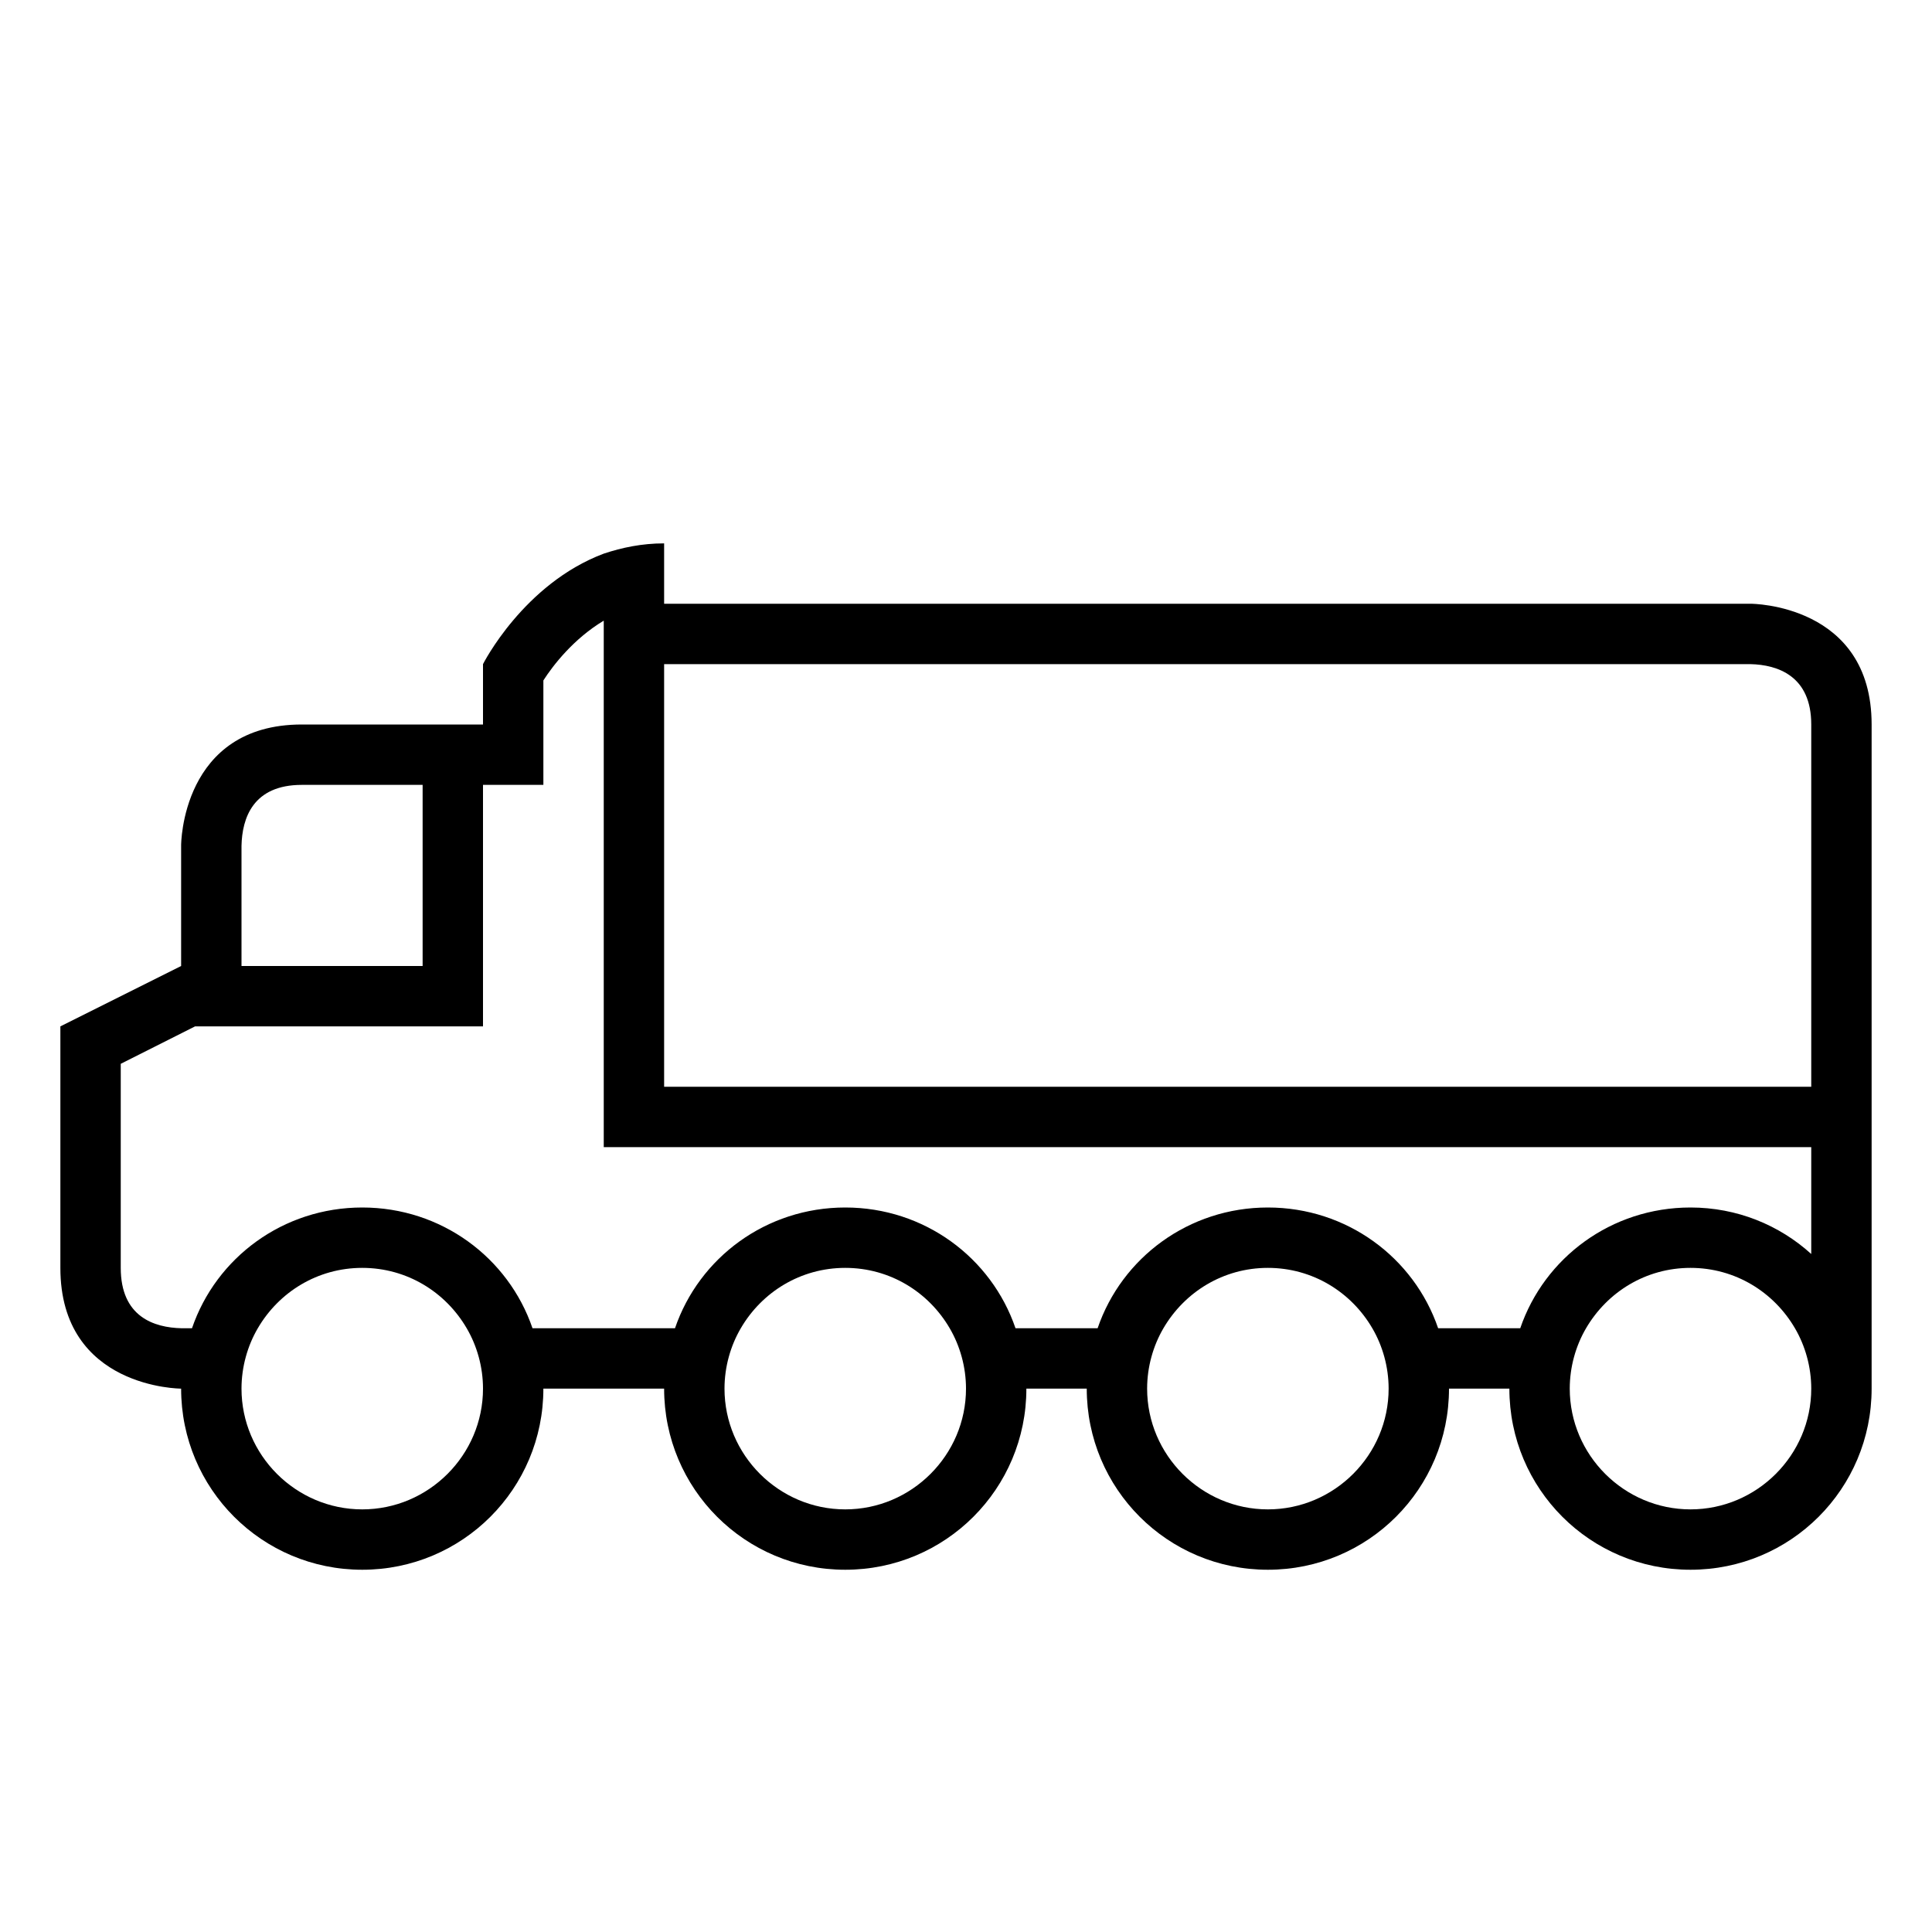 <svg xmlns="http://www.w3.org/2000/svg" xmlns:xlink="http://www.w3.org/1999/xlink" version="1.1"  x="0px" y="0px" width="32" height="32" viewBox="0 0 32 32" style="enable-background:new 0 0 32 32;" xml:space="preserve" viewbox="0 0 32 32">
<path d="M29,10H11V9c-0.37,0-0.7,0.07-1,0.17C8.67,9.67,8,11,8,11v1H7H5c-2,0-2,2-2,2v2l-2,1v4c0,2,2,2,2,2c0,1.66,1.34,3,3,3  s3-1.34,3-3h2c0,1.66,1.34,3,3,3s3-1.34,3-3h1c0,1.66,1.34,3,3,3s3-1.34,3-3h1c0,1.66,1.34,3,3,3s3-1.34,3-3v-4v-1v-6  C31,10,29,10,29,10z M4,14.01C4.01,13.55,4.19,13,5,13h2v3H4V14.01z M6,25c-1.1,0-2-0.9-2-2c0-0.36,0.1-0.71,0.27-1  c0.35-0.6,0.99-1,1.73-1s1.38,0.4,1.73,1C7.9,22.29,8,22.64,8,23C8,24.1,7.1,25,6,25z M14,25c-1.1,0-2-0.9-2-2  c0-0.36,0.1-0.71,0.27-1c0.35-0.6,0.99-1,1.73-1s1.38,0.4,1.73,1C15.9,22.29,16,22.64,16,23C16,24.1,15.1,25,14,25z M21,25  c-1.1,0-2-0.9-2-2c0-0.36,0.1-0.71,0.27-1c0.351-0.6,0.99-1,1.73-1s1.38,0.4,1.73,1C22.9,22.29,23,22.64,23,23  C23,24.1,22.1,25,21,25z M28,25c-1.1,0-2-0.9-2-2c0-0.36,0.1-0.71,0.27-1c0.351-0.6,0.99-1,1.73-1s1.38,0.4,1.73,1  C29.9,22.29,30,22.64,30,23C30,24.1,29.1,25,28,25z M30,20.77C29.47,20.29,28.77,20,28,20c-1.31,0-2.42,0.83-2.82,2H23.82  c-0.4-1.17-1.511-2-2.82-2s-2.42,0.83-2.82,2H16.82c-0.4-1.17-1.51-2-2.82-2s-2.42,0.83-2.82,2H8.82c-0.4-1.17-1.51-2-2.82-2  s-2.42,0.83-2.82,2H3.01C2.55,21.99,2,21.81,2,21v-3.38L3.231,17H8v-1v-3h1v-1.73c0.16-0.25,0.5-0.69,1-0.99V19h20V20.77z M30,18H11  v-7h17.99c0.46,0.01,1.01,0.2,1.01,1V18z"></path>
</svg>